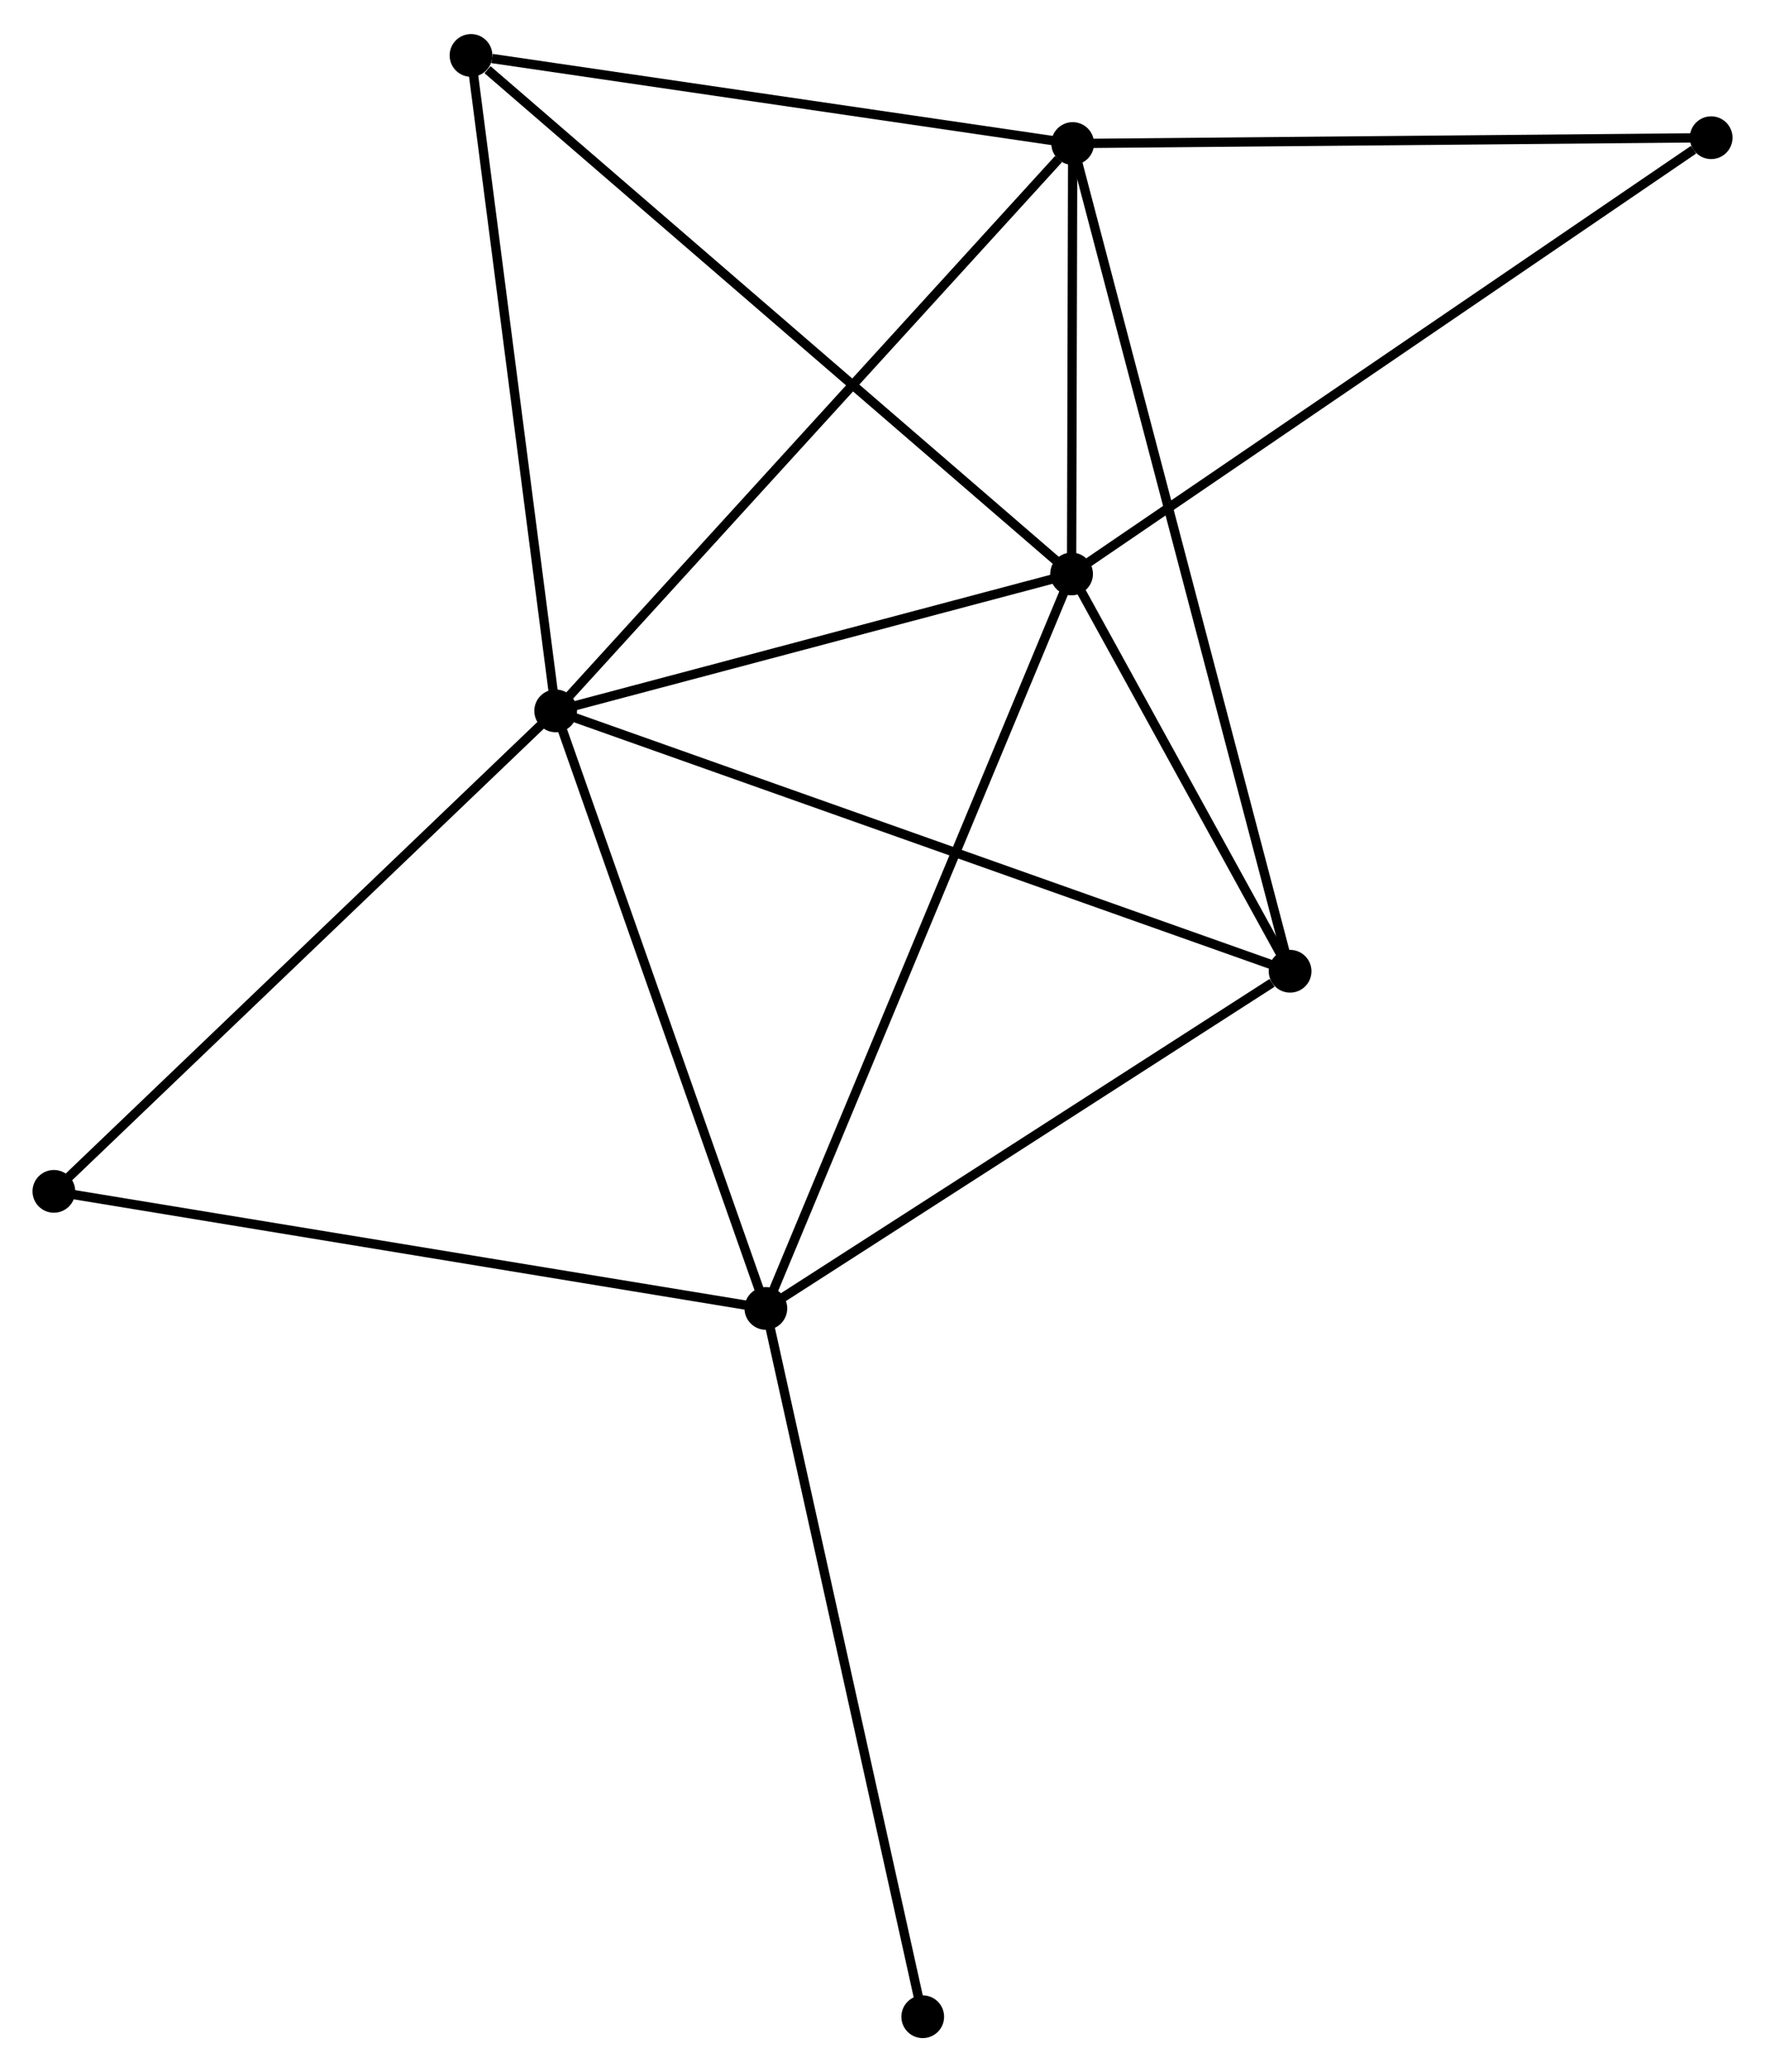 <?xml version="1.0" encoding="UTF-8" standalone="no"?>
<!DOCTYPE svg PUBLIC "-//W3C//DTD SVG 1.1//EN"
 "http://www.w3.org/Graphics/SVG/1.1/DTD/svg11.dtd">
<!-- Generated by graphviz version 2.36.0 (20140111.2315)
 -->
<!-- Title: %3 Pages: 1 -->
<svg width="190pt" height="223pt"
 viewBox="0.00 0.00 190.01 222.68" xmlns="http://www.w3.org/2000/svg" xmlns:xlink="http://www.w3.org/1999/xlink">
<g id="graph0" class="graph" transform="scale(1 1) rotate(0) translate(4 218.683)">
<title>%3</title>
<!-- 0 -->
<g id="node1" class="node"><title>0</title>
<ellipse fill="black" stroke="black" cx="55.821" cy="-142.34" rx="1.8" ry="1.8"/>
</g>
<!-- 1 -->
<g id="node2" class="node"><title>1</title>
<ellipse fill="black" stroke="black" cx="111.36" cy="-157.077" rx="1.8" ry="1.8"/>
</g>
<!-- 0&#45;&#45;1 -->
<g id="edge1" class="edge"><title>0&#45;&#45;1</title>
<path fill="none" stroke="black" d="M57.669,-142.831C66.101,-145.068 100.884,-154.297 109.448,-156.57"/>
</g>
<!-- 2 -->
<g id="node3" class="node"><title>2</title>
<ellipse fill="black" stroke="black" cx="78.448" cy="-78.031" rx="1.8" ry="1.8"/>
</g>
<!-- 0&#45;&#45;2 -->
<g id="edge2" class="edge"><title>0&#45;&#45;2</title>
<path fill="none" stroke="black" d="M56.474,-140.485C59.778,-131.094 74.627,-88.891 77.835,-79.772"/>
</g>
<!-- 3 -->
<g id="node4" class="node"><title>3</title>
<ellipse fill="black" stroke="black" cx="111.479" cy="-203.402" rx="1.8" ry="1.8"/>
</g>
<!-- 0&#45;&#45;3 -->
<g id="edge3" class="edge"><title>0&#45;&#45;3</title>
<path fill="none" stroke="black" d="M57.197,-143.85C64.83,-152.224 101.924,-192.919 109.947,-201.721"/>
</g>
<!-- 4 -->
<g id="node5" class="node"><title>4</title>
<ellipse fill="black" stroke="black" cx="134.886" cy="-114.319" rx="1.8" ry="1.8"/>
</g>
<!-- 0&#45;&#45;4 -->
<g id="edge4" class="edge"><title>0&#45;&#45;4</title>
<path fill="none" stroke="black" d="M57.775,-141.648C68.714,-137.771 122.24,-118.801 133,-114.987"/>
</g>
<!-- 5 -->
<g id="node6" class="node"><title>5</title>
<ellipse fill="black" stroke="black" cx="46.706" cy="-212.883" rx="1.8" ry="1.8"/>
</g>
<!-- 0&#45;&#45;5 -->
<g id="edge5" class="edge"><title>0&#45;&#45;5</title>
<path fill="none" stroke="black" d="M55.558,-144.376C54.227,-154.677 48.245,-200.97 46.952,-210.973"/>
</g>
<!-- 6 -->
<g id="node7" class="node"><title>6</title>
<ellipse fill="black" stroke="black" cx="1.8" cy="-90.631" rx="1.8" ry="1.8"/>
</g>
<!-- 0&#45;&#45;6 -->
<g id="edge6" class="edge"><title>0&#45;&#45;6</title>
<path fill="none" stroke="black" d="M54.486,-141.062C47.077,-133.97 11.074,-99.508 3.287,-92.055"/>
</g>
<!-- 1&#45;&#45;2 -->
<g id="edge7" class="edge"><title>1&#45;&#45;2</title>
<path fill="none" stroke="black" d="M110.547,-155.123C105.993,-144.187 83.712,-90.673 79.233,-79.916"/>
</g>
<!-- 1&#45;&#45;3 -->
<g id="edge8" class="edge"><title>1&#45;&#45;3</title>
<path fill="none" stroke="black" d="M111.365,-159.067C111.385,-166.687 111.455,-193.952 111.474,-201.47"/>
</g>
<!-- 1&#45;&#45;4 -->
<g id="edge9" class="edge"><title>1&#45;&#45;4</title>
<path fill="none" stroke="black" d="M112.371,-155.24C116.241,-148.206 130.088,-123.041 133.905,-116.102"/>
</g>
<!-- 1&#45;&#45;5 -->
<g id="edge10" class="edge"><title>1&#45;&#45;5</title>
<path fill="none" stroke="black" d="M109.762,-158.456C100.895,-166.11 57.805,-203.303 48.485,-211.347"/>
</g>
<!-- 7 -->
<g id="node8" class="node"><title>7</title>
<ellipse fill="black" stroke="black" cx="180.214" cy="-204.028" rx="1.8" ry="1.8"/>
</g>
<!-- 1&#45;&#45;7 -->
<g id="edge11" class="edge"><title>1&#45;&#45;7</title>
<path fill="none" stroke="black" d="M113.062,-158.238C122.505,-164.677 168.393,-195.968 178.318,-202.736"/>
</g>
<!-- 2&#45;&#45;4 -->
<g id="edge12" class="edge"><title>2&#45;&#45;4</title>
<path fill="none" stroke="black" d="M80.326,-79.238C88.895,-84.748 124.241,-107.474 132.944,-113.07"/>
</g>
<!-- 2&#45;&#45;6 -->
<g id="edge13" class="edge"><title>2&#45;&#45;6</title>
<path fill="none" stroke="black" d="M76.553,-78.342C65.949,-80.085 14.059,-88.616 3.628,-90.331"/>
</g>
<!-- 8 -->
<g id="node9" class="node"><title>8</title>
<ellipse fill="black" stroke="black" cx="95.337" cy="-1.8" rx="1.8" ry="1.8"/>
</g>
<!-- 2&#45;&#45;8 -->
<g id="edge14" class="edge"><title>2&#45;&#45;8</title>
<path fill="none" stroke="black" d="M78.865,-76.146C81.202,-65.6 92.635,-13.992 94.934,-3.618"/>
</g>
<!-- 3&#45;&#45;4 -->
<g id="edge15" class="edge"><title>3&#45;&#45;4</title>
<path fill="none" stroke="black" d="M111.968,-201.541C115.015,-189.948 131.362,-127.733 134.4,-116.169"/>
</g>
<!-- 3&#45;&#45;5 -->
<g id="edge16" class="edge"><title>3&#45;&#45;5</title>
<path fill="none" stroke="black" d="M109.611,-203.675C100.318,-205.035 59.126,-211.065 48.973,-212.551"/>
</g>
<!-- 3&#45;&#45;7 -->
<g id="edge17" class="edge"><title>3&#45;&#45;7</title>
<path fill="none" stroke="black" d="M113.462,-203.42C123.499,-203.511 168.606,-203.922 178.353,-204.011"/>
</g>
</g>
</svg>
